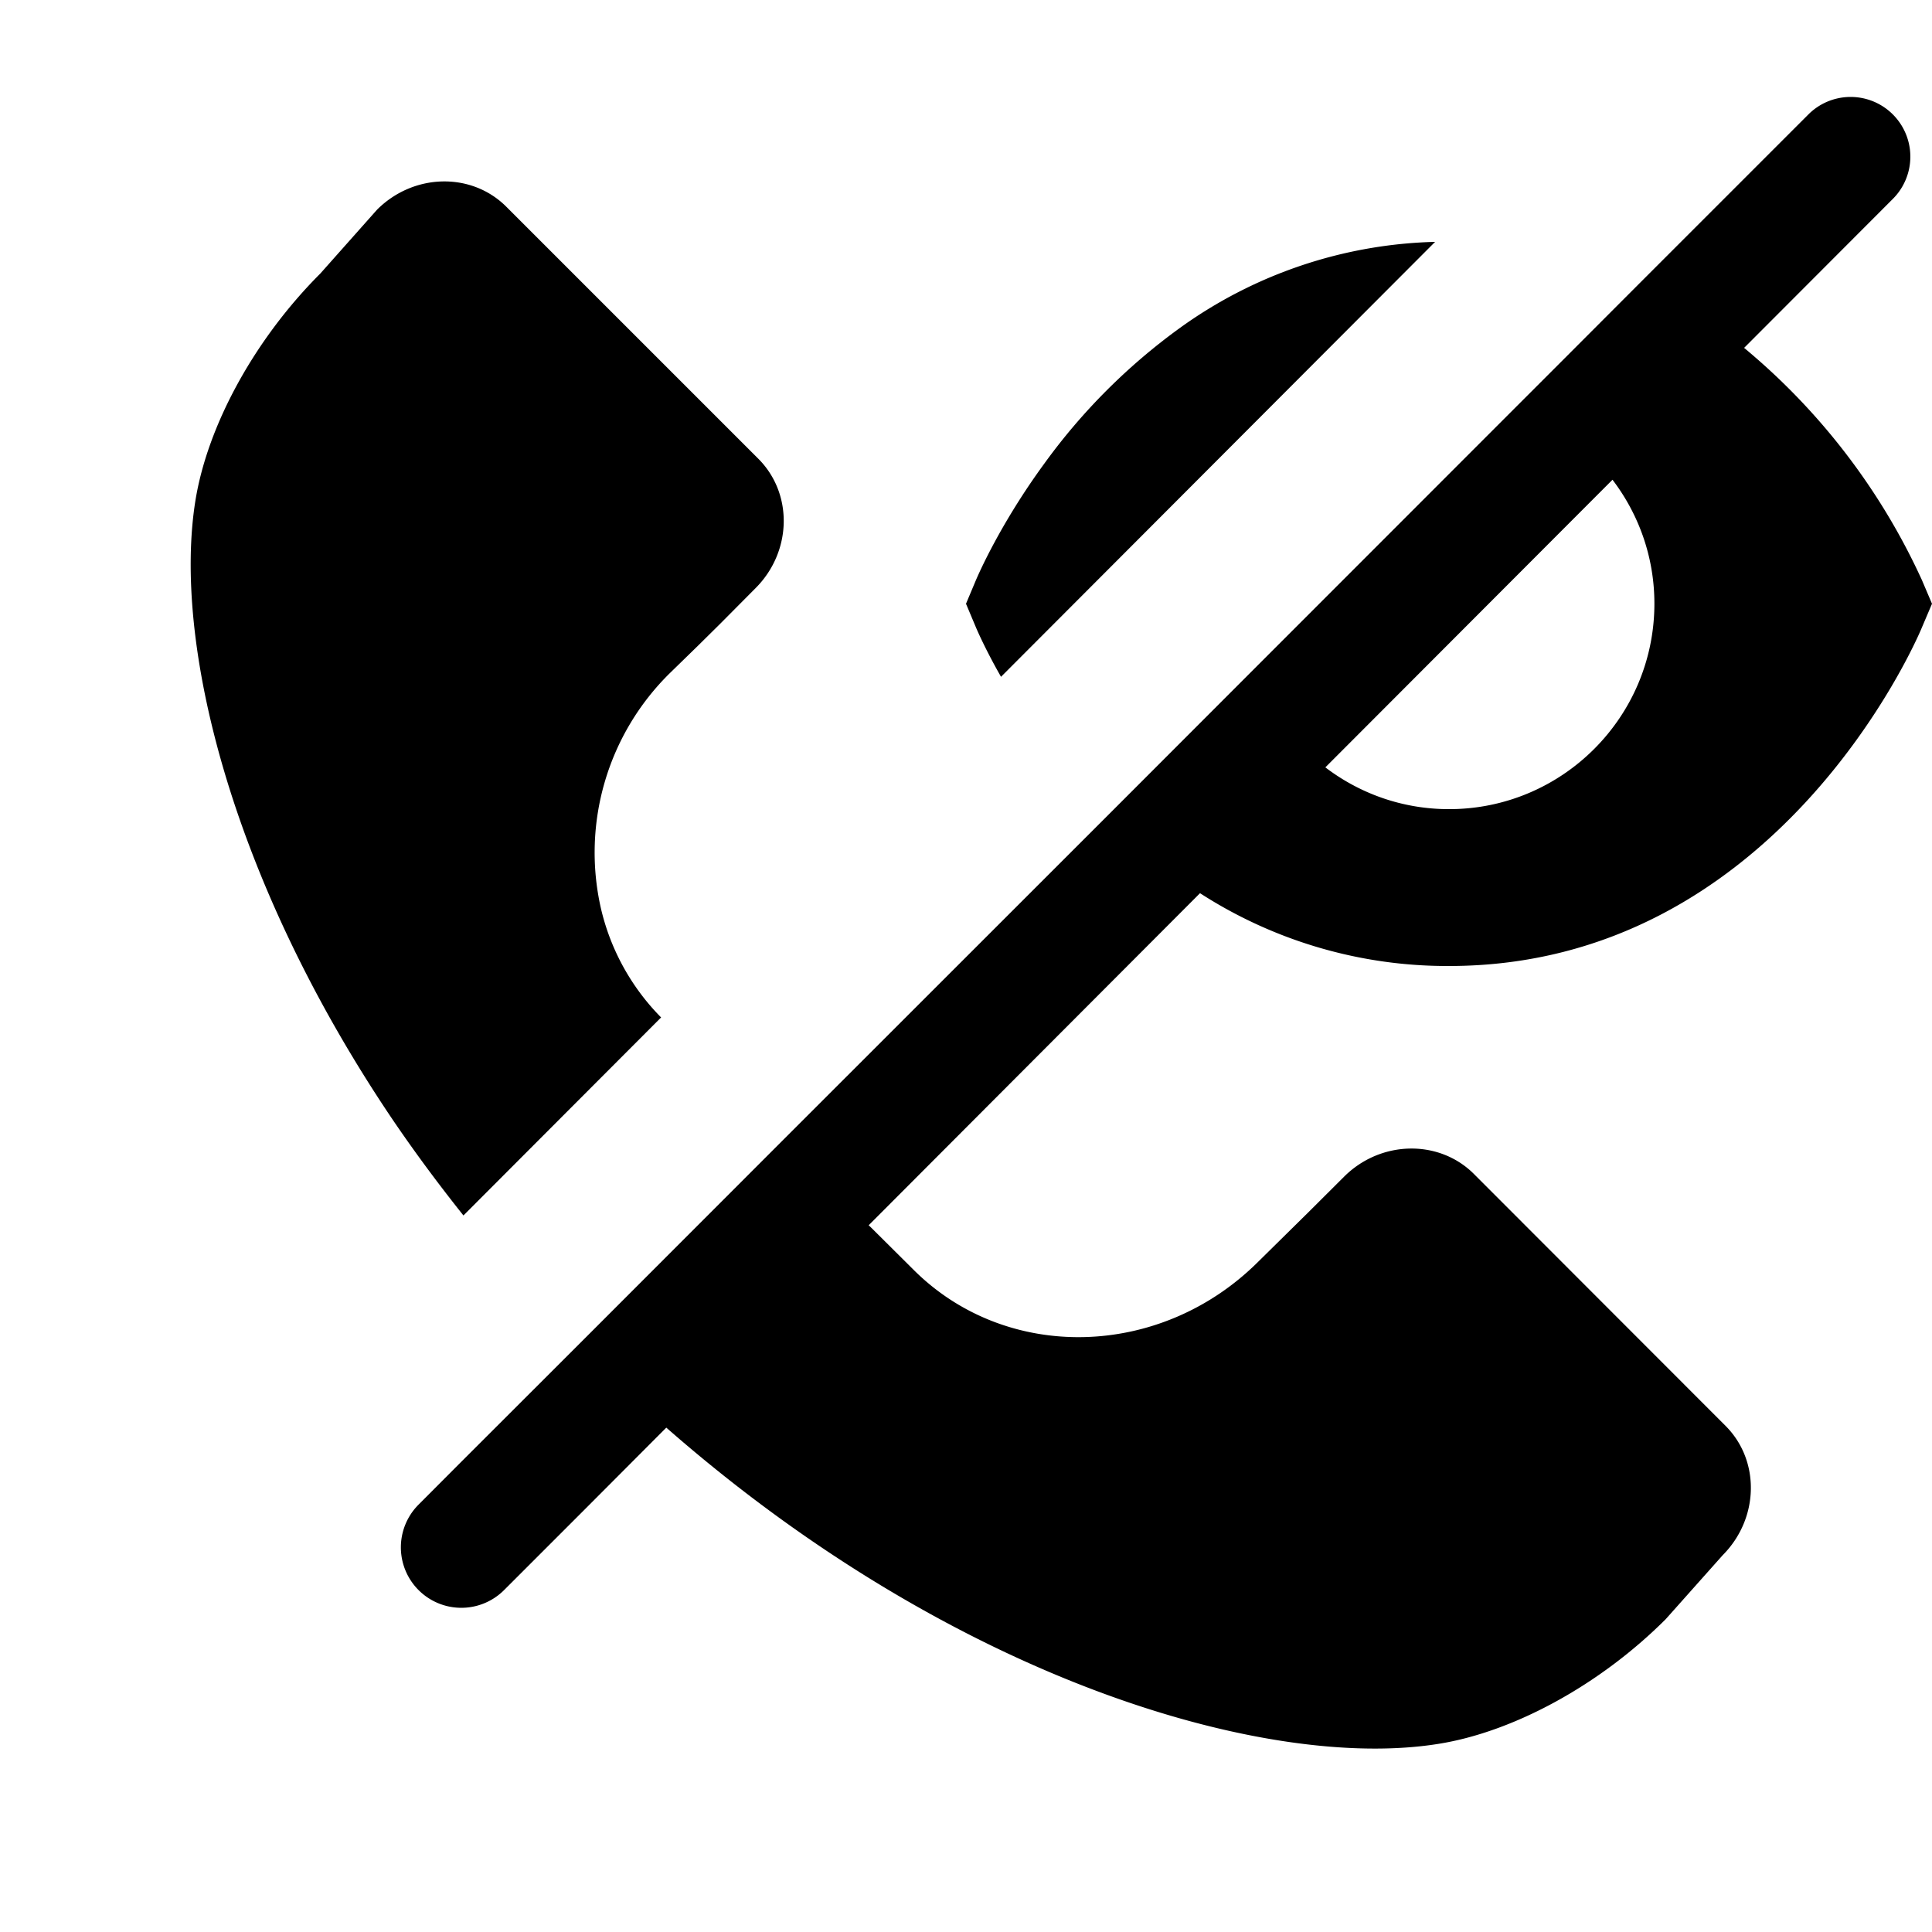 <svg xmlns="http://www.w3.org/2000/svg" viewBox="0 0 16 16">
    <path d="M15.917 4.805a5.428 5.428 0 00-1.473-1.924l1.228-1.23a.494.494 0 10-.692-.707l-.92.92-.479.479-.628.629-.417.417-2.15 2.151-1.224 1.225-2.675 2.674-1.591 1.592-.107.107-.983.982-.34.341a.5.5 0 00.709.707l.671-.671.672-.674c2.399 2.103 4.988 2.845 6.394 2.619.619-.098 1.335-.485 1.883-1.033l.472-.53c.301-.303.312-.782.023-1.071l-2.088-2.09c-.29-.285-.77-.273-1.07.026l-.295.294-.417.411c-.808.806-2.084.836-2.854.067l-.348-.346-.024-.023 2.744-2.75A3.776 3.776 0 0012 8c2.707 0 3.87-2.689 3.917-2.805L16 5l-.083-.195zM12 6.701c-.385 0-.739-.129-1.024-.346l2.378-2.382c.217.285.347.64.347 1.026 0 .939-.762 1.702-1.701 1.702zM5.475 8.426a1.893 1.893 0 01-.5-.91 2.084 2.084 0 01.572-1.941l.235-.229.181-.179.295-.297c.301-.302.311-.781.023-1.07L4.192 1.711c-.288-.287-.766-.277-1.069.025l-.47.529c-.549.549-.936 1.264-1.035 1.883-.185 1.157.281 3.112 1.62 5.104.183.271.384.543.6.814l1.637-1.64zM8.29 5.605l3.595-3.602a3.774 3.774 0 00-2.111.711A5.014 5.014 0 008.648 3.84c-.367.502-.547.921-.566.965L8 5l.082.195c.011.026.079.184.208.41z"/>
</svg>